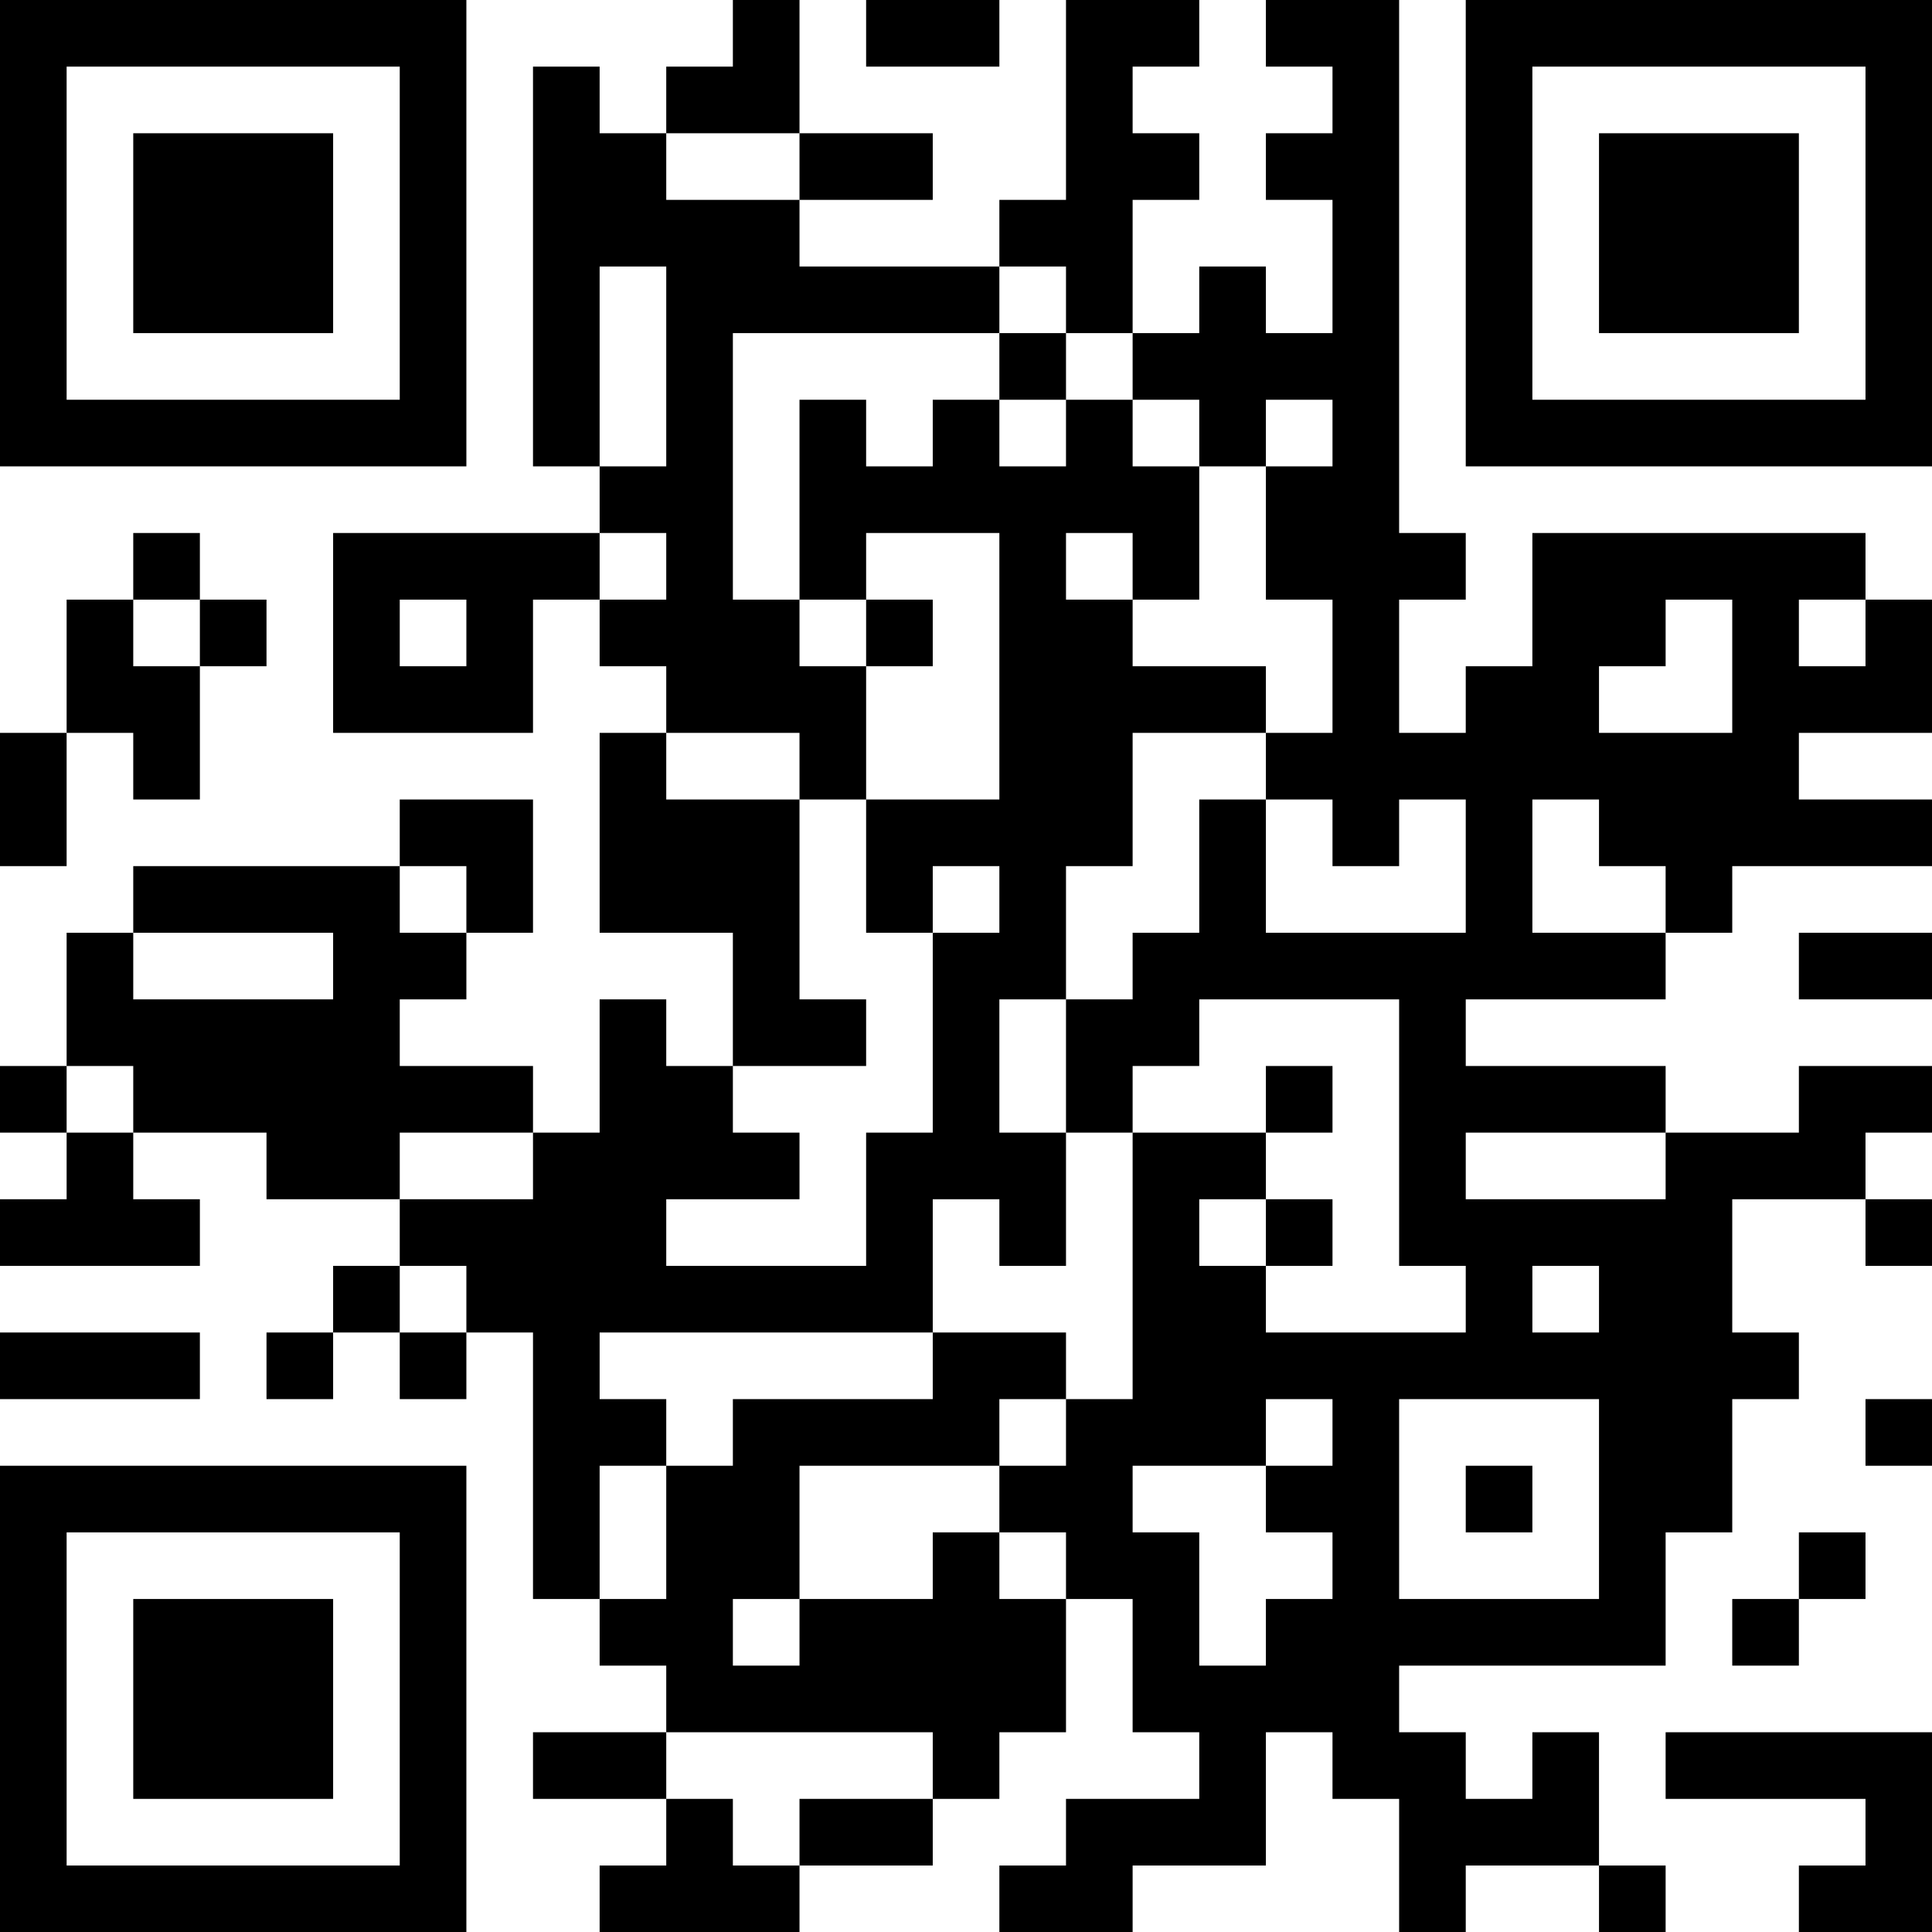 <?xml version="1.0" encoding="UTF-8"?>
<svg xmlns="http://www.w3.org/2000/svg" version="1.1" width="200" height="200" viewBox="0 0 200 200"><rect x="0" y="0" width="200" height="200" fill="#ffffff"/><g transform="scale(6.897)"><g transform="translate(0,0)"><path fill-rule="evenodd" d="M11 0L11 1L10 1L10 2L9 2L9 1L8 1L8 7L9 7L9 8L5 8L5 11L8 11L8 9L9 9L9 10L10 10L10 11L9 11L9 14L11 14L11 16L10 16L10 15L9 15L9 17L8 17L8 16L6 16L6 15L7 15L7 14L8 14L8 12L6 12L6 13L2 13L2 14L1 14L1 16L0 16L0 17L1 17L1 18L0 18L0 19L3 19L3 18L2 18L2 17L4 17L4 18L6 18L6 19L5 19L5 20L4 20L4 21L5 21L5 20L6 20L6 21L7 21L7 20L8 20L8 24L9 24L9 25L10 25L10 26L8 26L8 27L10 27L10 28L9 28L9 29L12 29L12 28L14 28L14 27L15 27L15 26L16 26L16 24L17 24L17 26L18 26L18 27L16 27L16 28L15 28L15 29L17 29L17 28L19 28L19 26L20 26L20 27L21 27L21 29L22 29L22 28L24 28L24 29L25 29L25 28L24 28L24 26L23 26L23 27L22 27L22 26L21 26L21 25L25 25L25 23L26 23L26 21L27 21L27 20L26 20L26 18L28 18L28 19L29 19L29 18L28 18L28 17L29 17L29 16L27 16L27 17L25 17L25 16L22 16L22 15L25 15L25 14L26 14L26 13L29 13L29 12L27 12L27 11L29 11L29 9L28 9L28 8L23 8L23 10L22 10L22 11L21 11L21 9L22 9L22 8L21 8L21 0L19 0L19 1L20 1L20 2L19 2L19 3L20 3L20 5L19 5L19 4L18 4L18 5L17 5L17 3L18 3L18 2L17 2L17 1L18 1L18 0L16 0L16 3L15 3L15 4L12 4L12 3L14 3L14 2L12 2L12 0ZM13 0L13 1L15 1L15 0ZM10 2L10 3L12 3L12 2ZM9 4L9 7L10 7L10 4ZM15 4L15 5L11 5L11 9L12 9L12 10L13 10L13 12L12 12L12 11L10 11L10 12L12 12L12 15L13 15L13 16L11 16L11 17L12 17L12 18L10 18L10 19L13 19L13 17L14 17L14 14L15 14L15 13L14 13L14 14L13 14L13 12L15 12L15 8L13 8L13 9L12 9L12 6L13 6L13 7L14 7L14 6L15 6L15 7L16 7L16 6L17 6L17 7L18 7L18 9L17 9L17 8L16 8L16 9L17 9L17 10L19 10L19 11L17 11L17 13L16 13L16 15L15 15L15 17L16 17L16 19L15 19L15 18L14 18L14 20L9 20L9 21L10 21L10 22L9 22L9 24L10 24L10 22L11 22L11 21L14 21L14 20L16 20L16 21L15 21L15 22L12 22L12 24L11 24L11 25L12 25L12 24L14 24L14 23L15 23L15 24L16 24L16 23L15 23L15 22L16 22L16 21L17 21L17 17L19 17L19 18L18 18L18 19L19 19L19 20L22 20L22 19L21 19L21 15L18 15L18 16L17 16L17 17L16 17L16 15L17 15L17 14L18 14L18 12L19 12L19 14L22 14L22 12L21 12L21 13L20 13L20 12L19 12L19 11L20 11L20 9L19 9L19 7L20 7L20 6L19 6L19 7L18 7L18 6L17 6L17 5L16 5L16 4ZM15 5L15 6L16 6L16 5ZM2 8L2 9L1 9L1 11L0 11L0 13L1 13L1 11L2 11L2 12L3 12L3 10L4 10L4 9L3 9L3 8ZM9 8L9 9L10 9L10 8ZM2 9L2 10L3 10L3 9ZM6 9L6 10L7 10L7 9ZM13 9L13 10L14 10L14 9ZM25 9L25 10L24 10L24 11L26 11L26 9ZM27 9L27 10L28 10L28 9ZM23 12L23 14L25 14L25 13L24 13L24 12ZM6 13L6 14L7 14L7 13ZM2 14L2 15L5 15L5 14ZM27 14L27 15L29 15L29 14ZM1 16L1 17L2 17L2 16ZM19 16L19 17L20 17L20 16ZM6 17L6 18L8 18L8 17ZM22 17L22 18L25 18L25 17ZM19 18L19 19L20 19L20 18ZM6 19L6 20L7 20L7 19ZM23 19L23 20L24 20L24 19ZM0 20L0 21L3 21L3 20ZM19 21L19 22L17 22L17 23L18 23L18 25L19 25L19 24L20 24L20 23L19 23L19 22L20 22L20 21ZM21 21L21 24L24 24L24 21ZM28 21L28 22L29 22L29 21ZM22 22L22 23L23 23L23 22ZM27 23L27 24L26 24L26 25L27 25L27 24L28 24L28 23ZM10 26L10 27L11 27L11 28L12 28L12 27L14 27L14 26ZM25 26L25 27L28 27L28 28L27 28L27 29L29 29L29 26ZM0 0L0 7L7 7L7 0ZM1 1L1 6L6 6L6 1ZM2 2L2 5L5 5L5 2ZM22 0L22 7L29 7L29 0ZM23 1L23 6L28 6L28 1ZM24 2L24 5L27 5L27 2ZM0 22L0 29L7 29L7 22ZM1 23L1 28L6 28L6 23ZM2 24L2 27L5 27L5 24Z" fill="#000000"/></g></g></svg>
